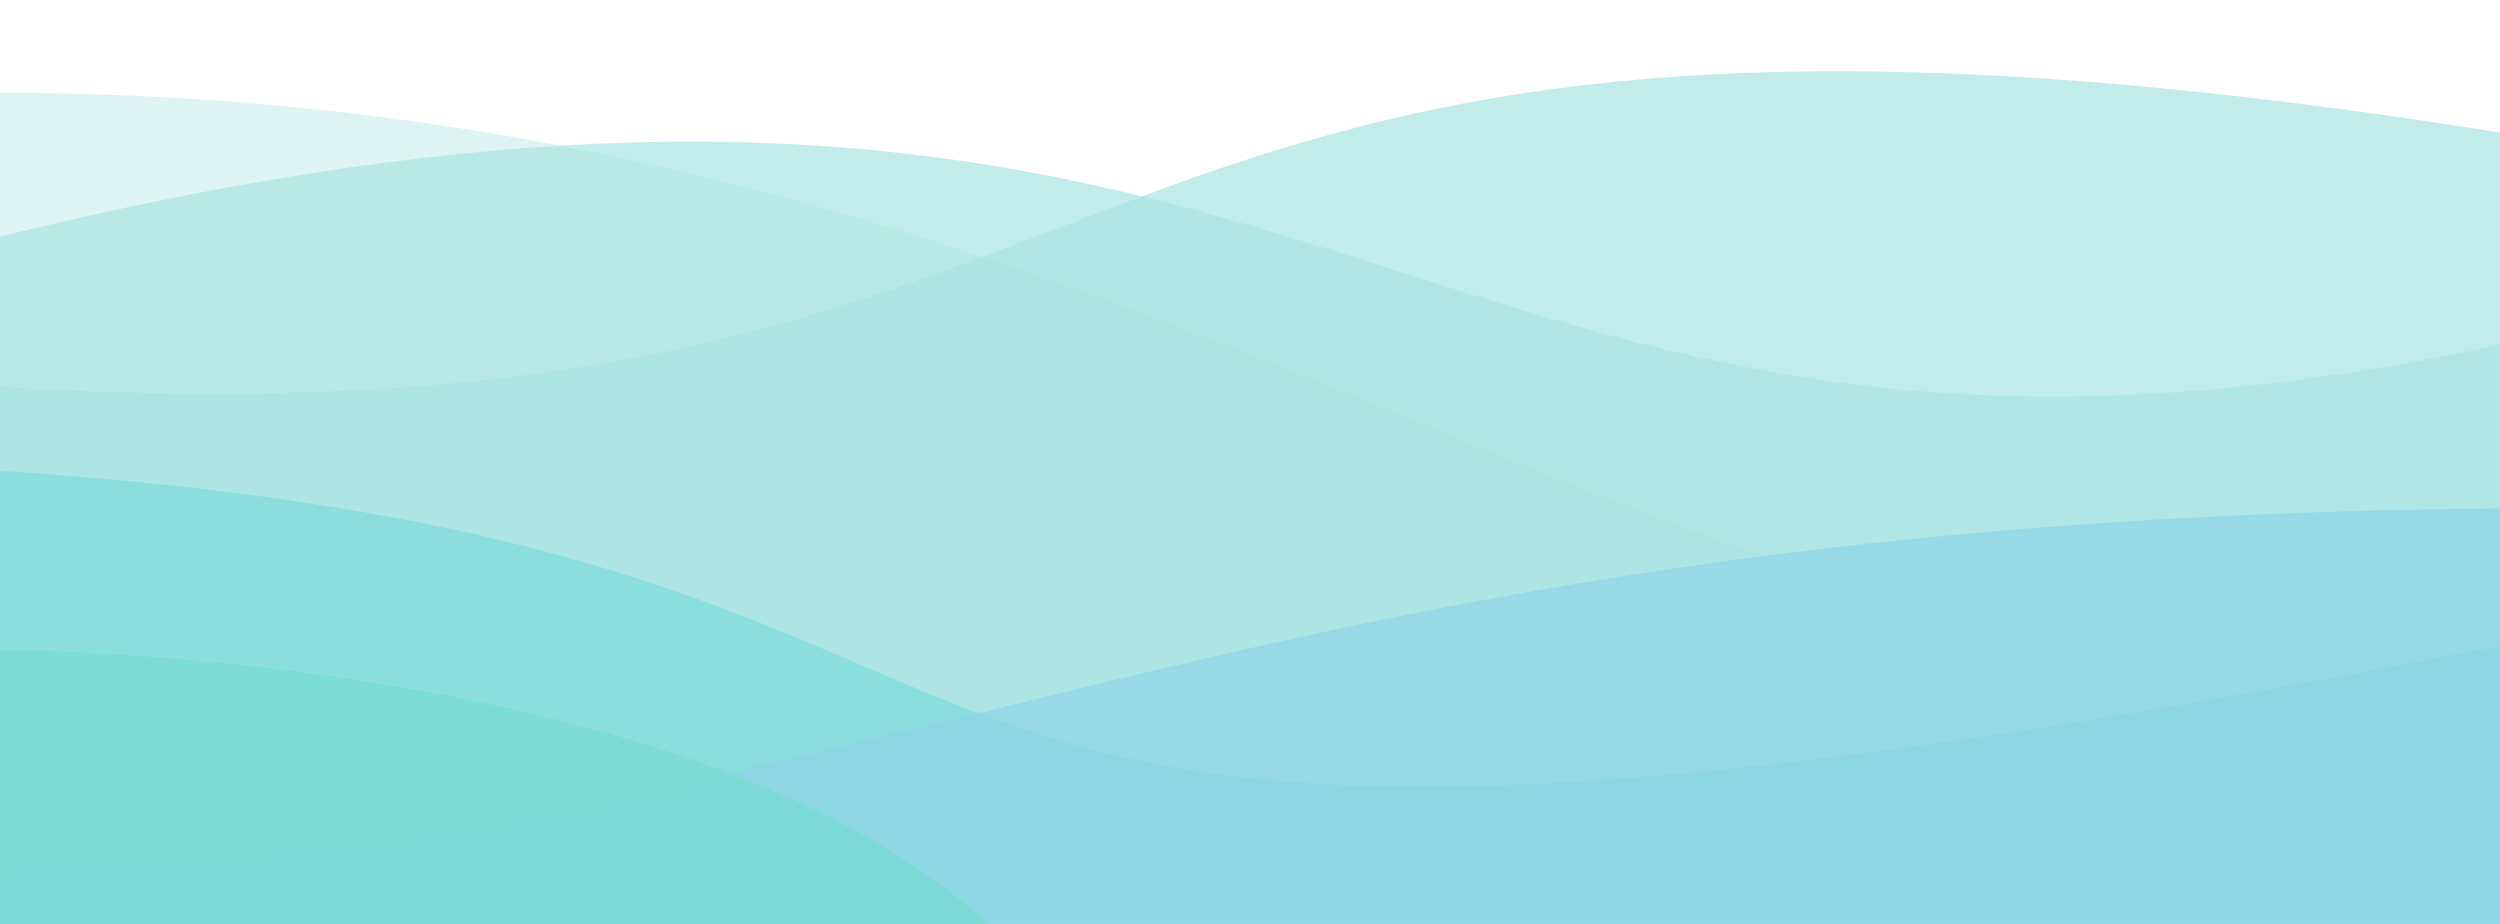 <svg xmlns="http://www.w3.org/2000/svg" width="565.5" height="209"><path opacity=".7" fill="#D1F0ED" d="M565.5 135C402 187.5 279 21 0 21v188h565.5v-74z"/><path opacity=".7" fill="#A8E4E3" d="M565.5 209H0V87.5c280.5 17 220.5-113 565.5-57.5v179z"/><path opacity=".7" fill="#A8E4E3" d="M565.5 78C313 132 309.5-22.5 0 53.5V209h565.5V78z"/><path opacity=".8" fill="#83DCDB" d="M565.83 146.002C142 229.5 283.25 125 0 106.5V209h566.5l-.67-62.998z"/><path opacity=".7" fill="#8ED5E8" d="M566.5 209H0v-13.5c200.5-4 273.5-78 565.5-80.5l1 94z"/><path opacity=".7" fill="#74DDCD" d="M223.5 209H0v-62s156.5 0 223.5 62z"/></svg>